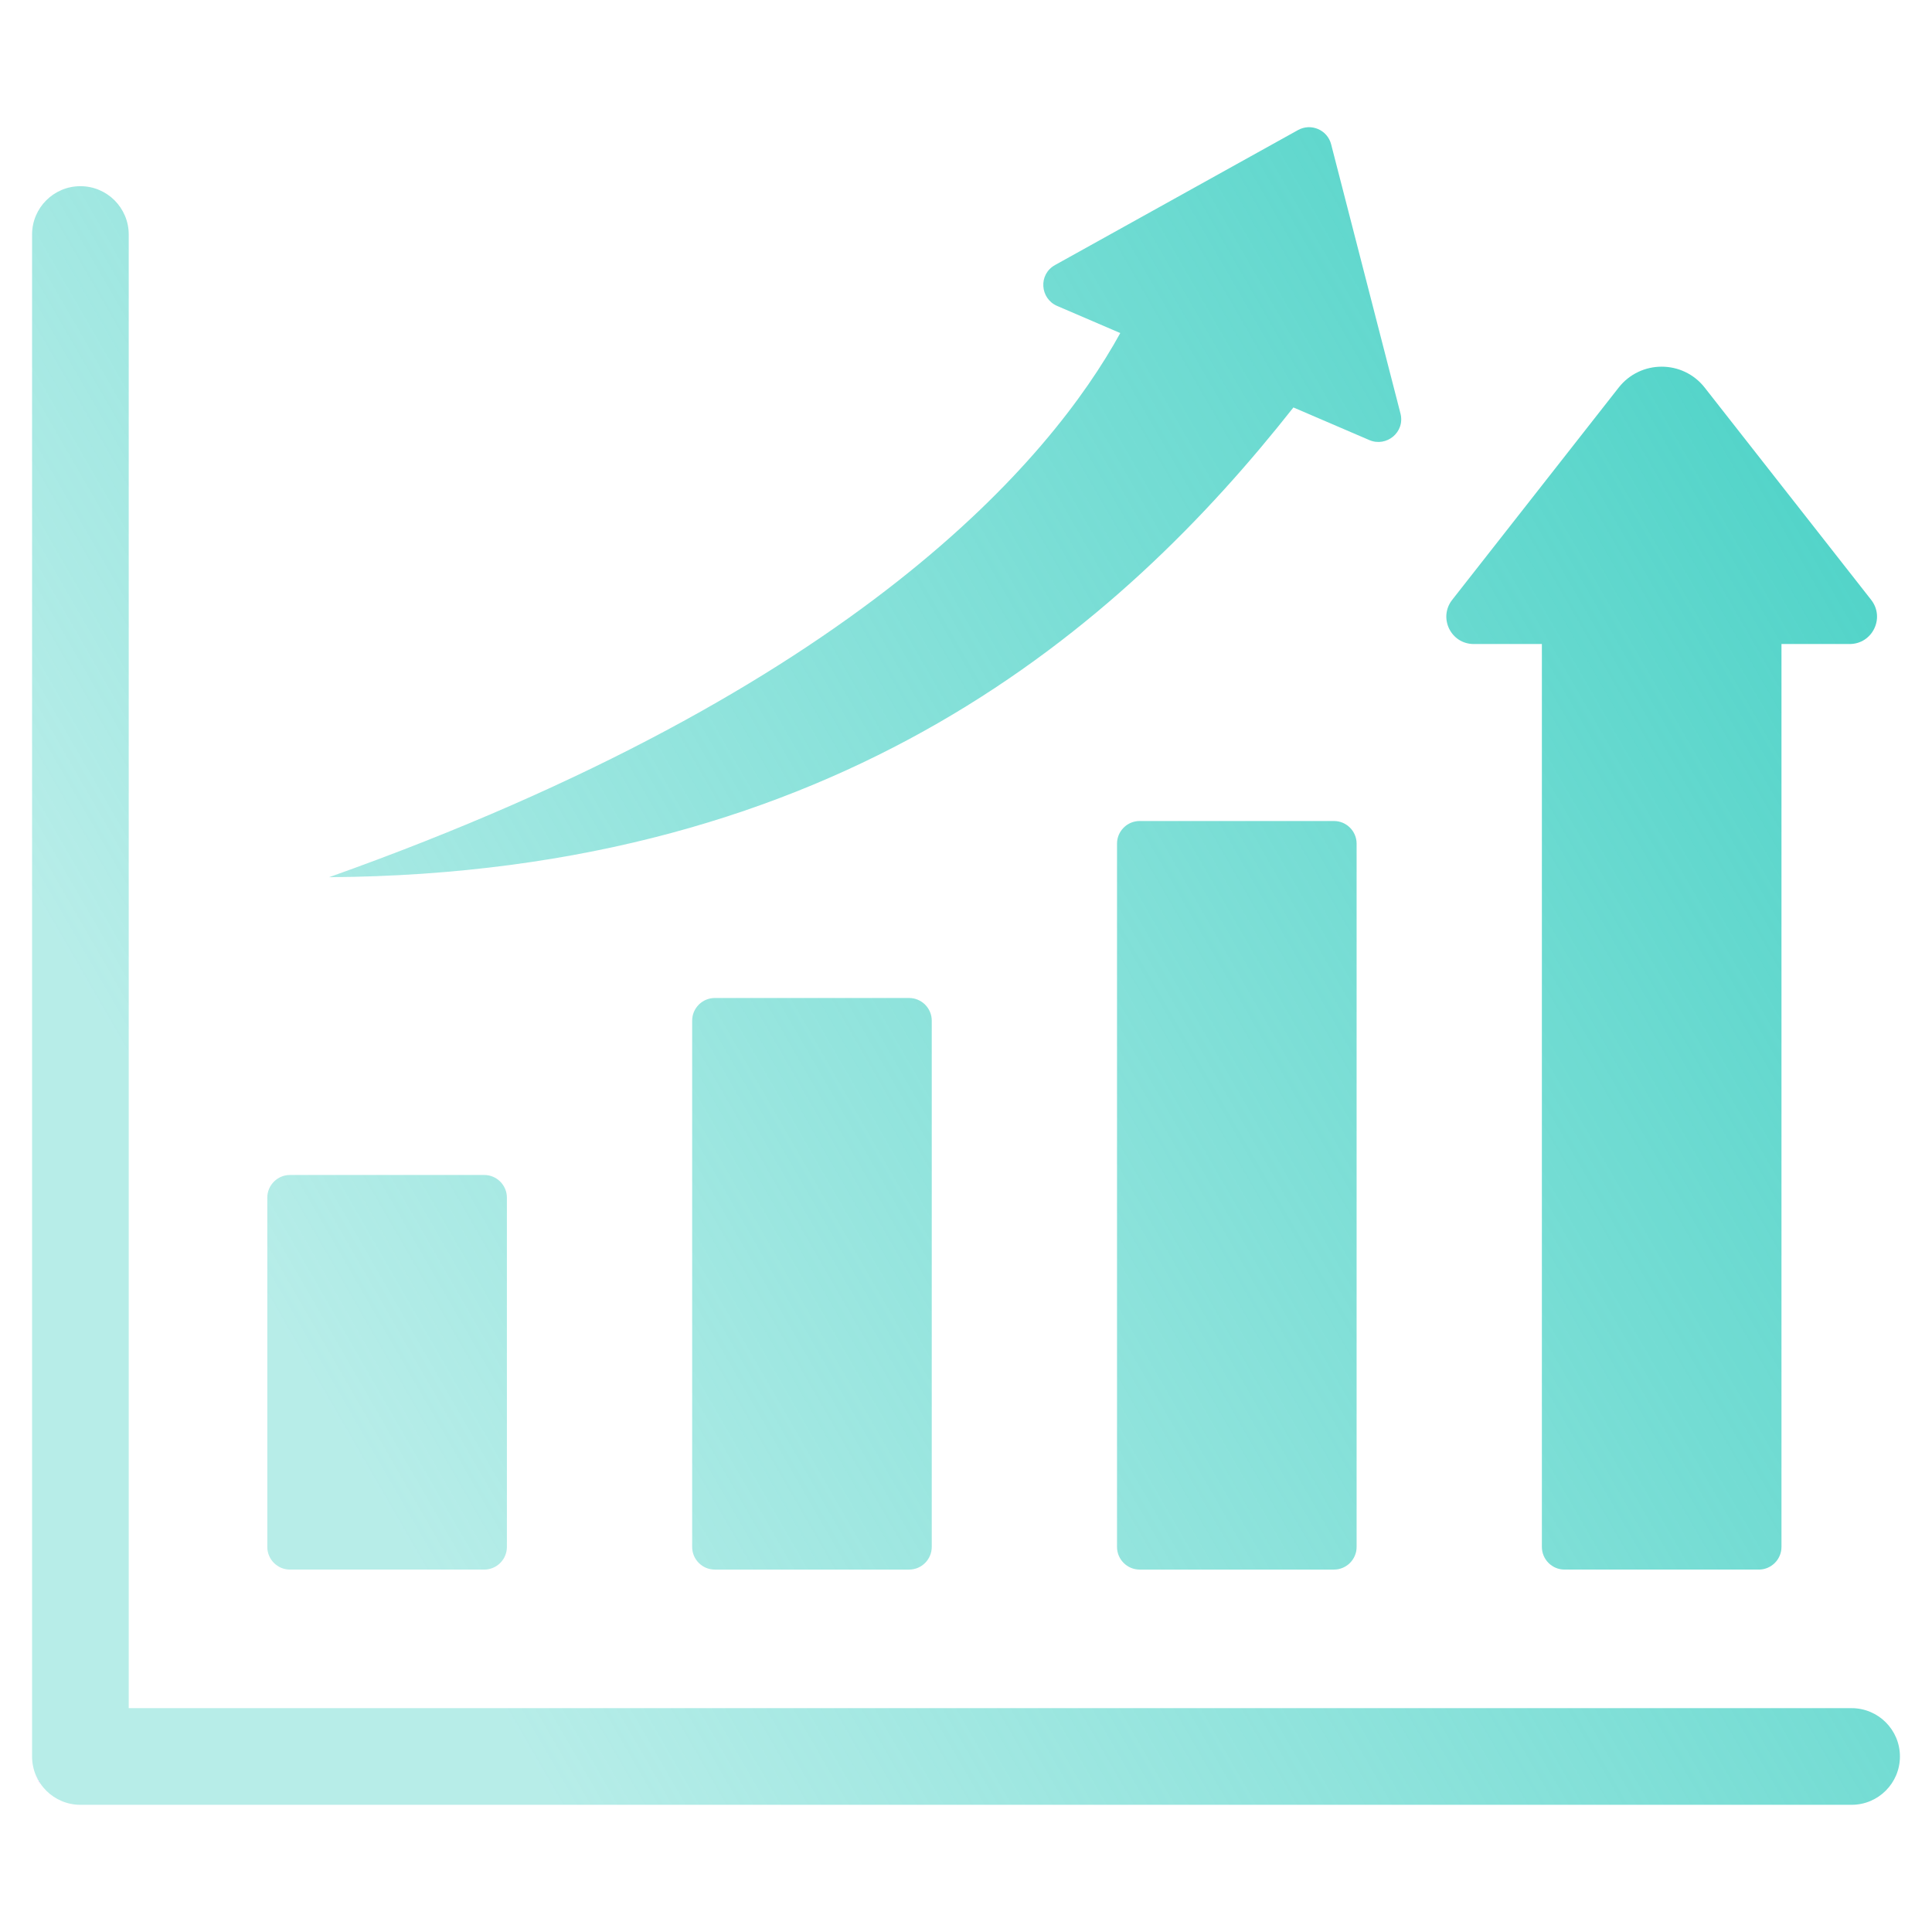 <svg xmlns="http://www.w3.org/2000/svg" version="1.1" xmlns:xlink="http://www.w3.org/1999/xlink" width="512" height="512" x="0" y="0" viewBox="0 0 512 512" style="enable-background:new 0 0 512 512" xml:space="preserve" class=""><g><linearGradient id="a" x1="-18.438" x2="481.375" y1="422.264" y2="133.697" gradientUnits="userSpaceOnUse"><stop stop-opacity="1" stop-color="#e514fc" offset="0"></stop><stop stop-opacity="0.42" stop-color="#53d4c9" offset="0"></stop><stop stop-opacity="0.42" stop-color="#53d4c9" offset="0.127"></stop><stop stop-opacity="0.42" stop-color="#53d4c9" offset="0.201"></stop><stop stop-opacity="1" stop-color="#53d4c9" offset="1"></stop></linearGradient><path fill="url(#a)" d="M87.208 232.469C227.33 182.652 278.572 121.536 296.885 88.265l-16.731-7.189c-4.522-1.943-5.052-8.342-.55-10.843l64.372-35.76c3.464-1.925 7.804-.06 8.792 3.778l18.367 71.311c1.284 4.987-3.724 9.009-8.247 7.062l-20.118-8.644c-45.589 57.827-120.105 123.569-255.562 124.489zm303.345-61.797h18.061v239.283c0 3.305 2.695 6 6 6h51.495c3.305 0 6-2.695 6-6V170.672h18.061c6.054 0 9.436-6.953 5.7-11.716l-44.107-56.236c-5.8-7.394-17.003-7.394-22.802 0l-44.107 56.236c-3.737 4.764-.354 11.716 5.699 11.716zm-88.532 46.904c-3.305 0-6 2.695-6 6v186.38c0 3.305 2.695 6 6 6h51.495c3.305 0 6-2.695 6-6v-186.38c0-3.305-2.695-6-6-6h-51.495zm-112.592 46.903c-3.305 0-6 2.695-6 6v139.477c0 3.305 2.695 6 6 6h51.495c3.305 0 6-2.695 6-6V270.479c0-3.304-2.695-6-6-6h-51.495zM490.693 452.68H34.114V62.148c0-7.073-5.734-12.807-12.807-12.807S8.5 55.075 8.5 62.148v403.338c0 7.073 5.734 12.807 12.807 12.807h469.386c7.073 0 12.807-5.734 12.807-12.807s-5.734-12.806-12.807-12.806zM76.838 415.955h51.495c3.305 0 6-2.695 6-6v-92.573c0-3.305-2.695-6-6-6H76.838c-3.305 0-6 2.695-6 6v92.573c0 3.305 2.695 6 6 6z" opacity="1" data-original="url(#a)" class=""></path></g></svg>